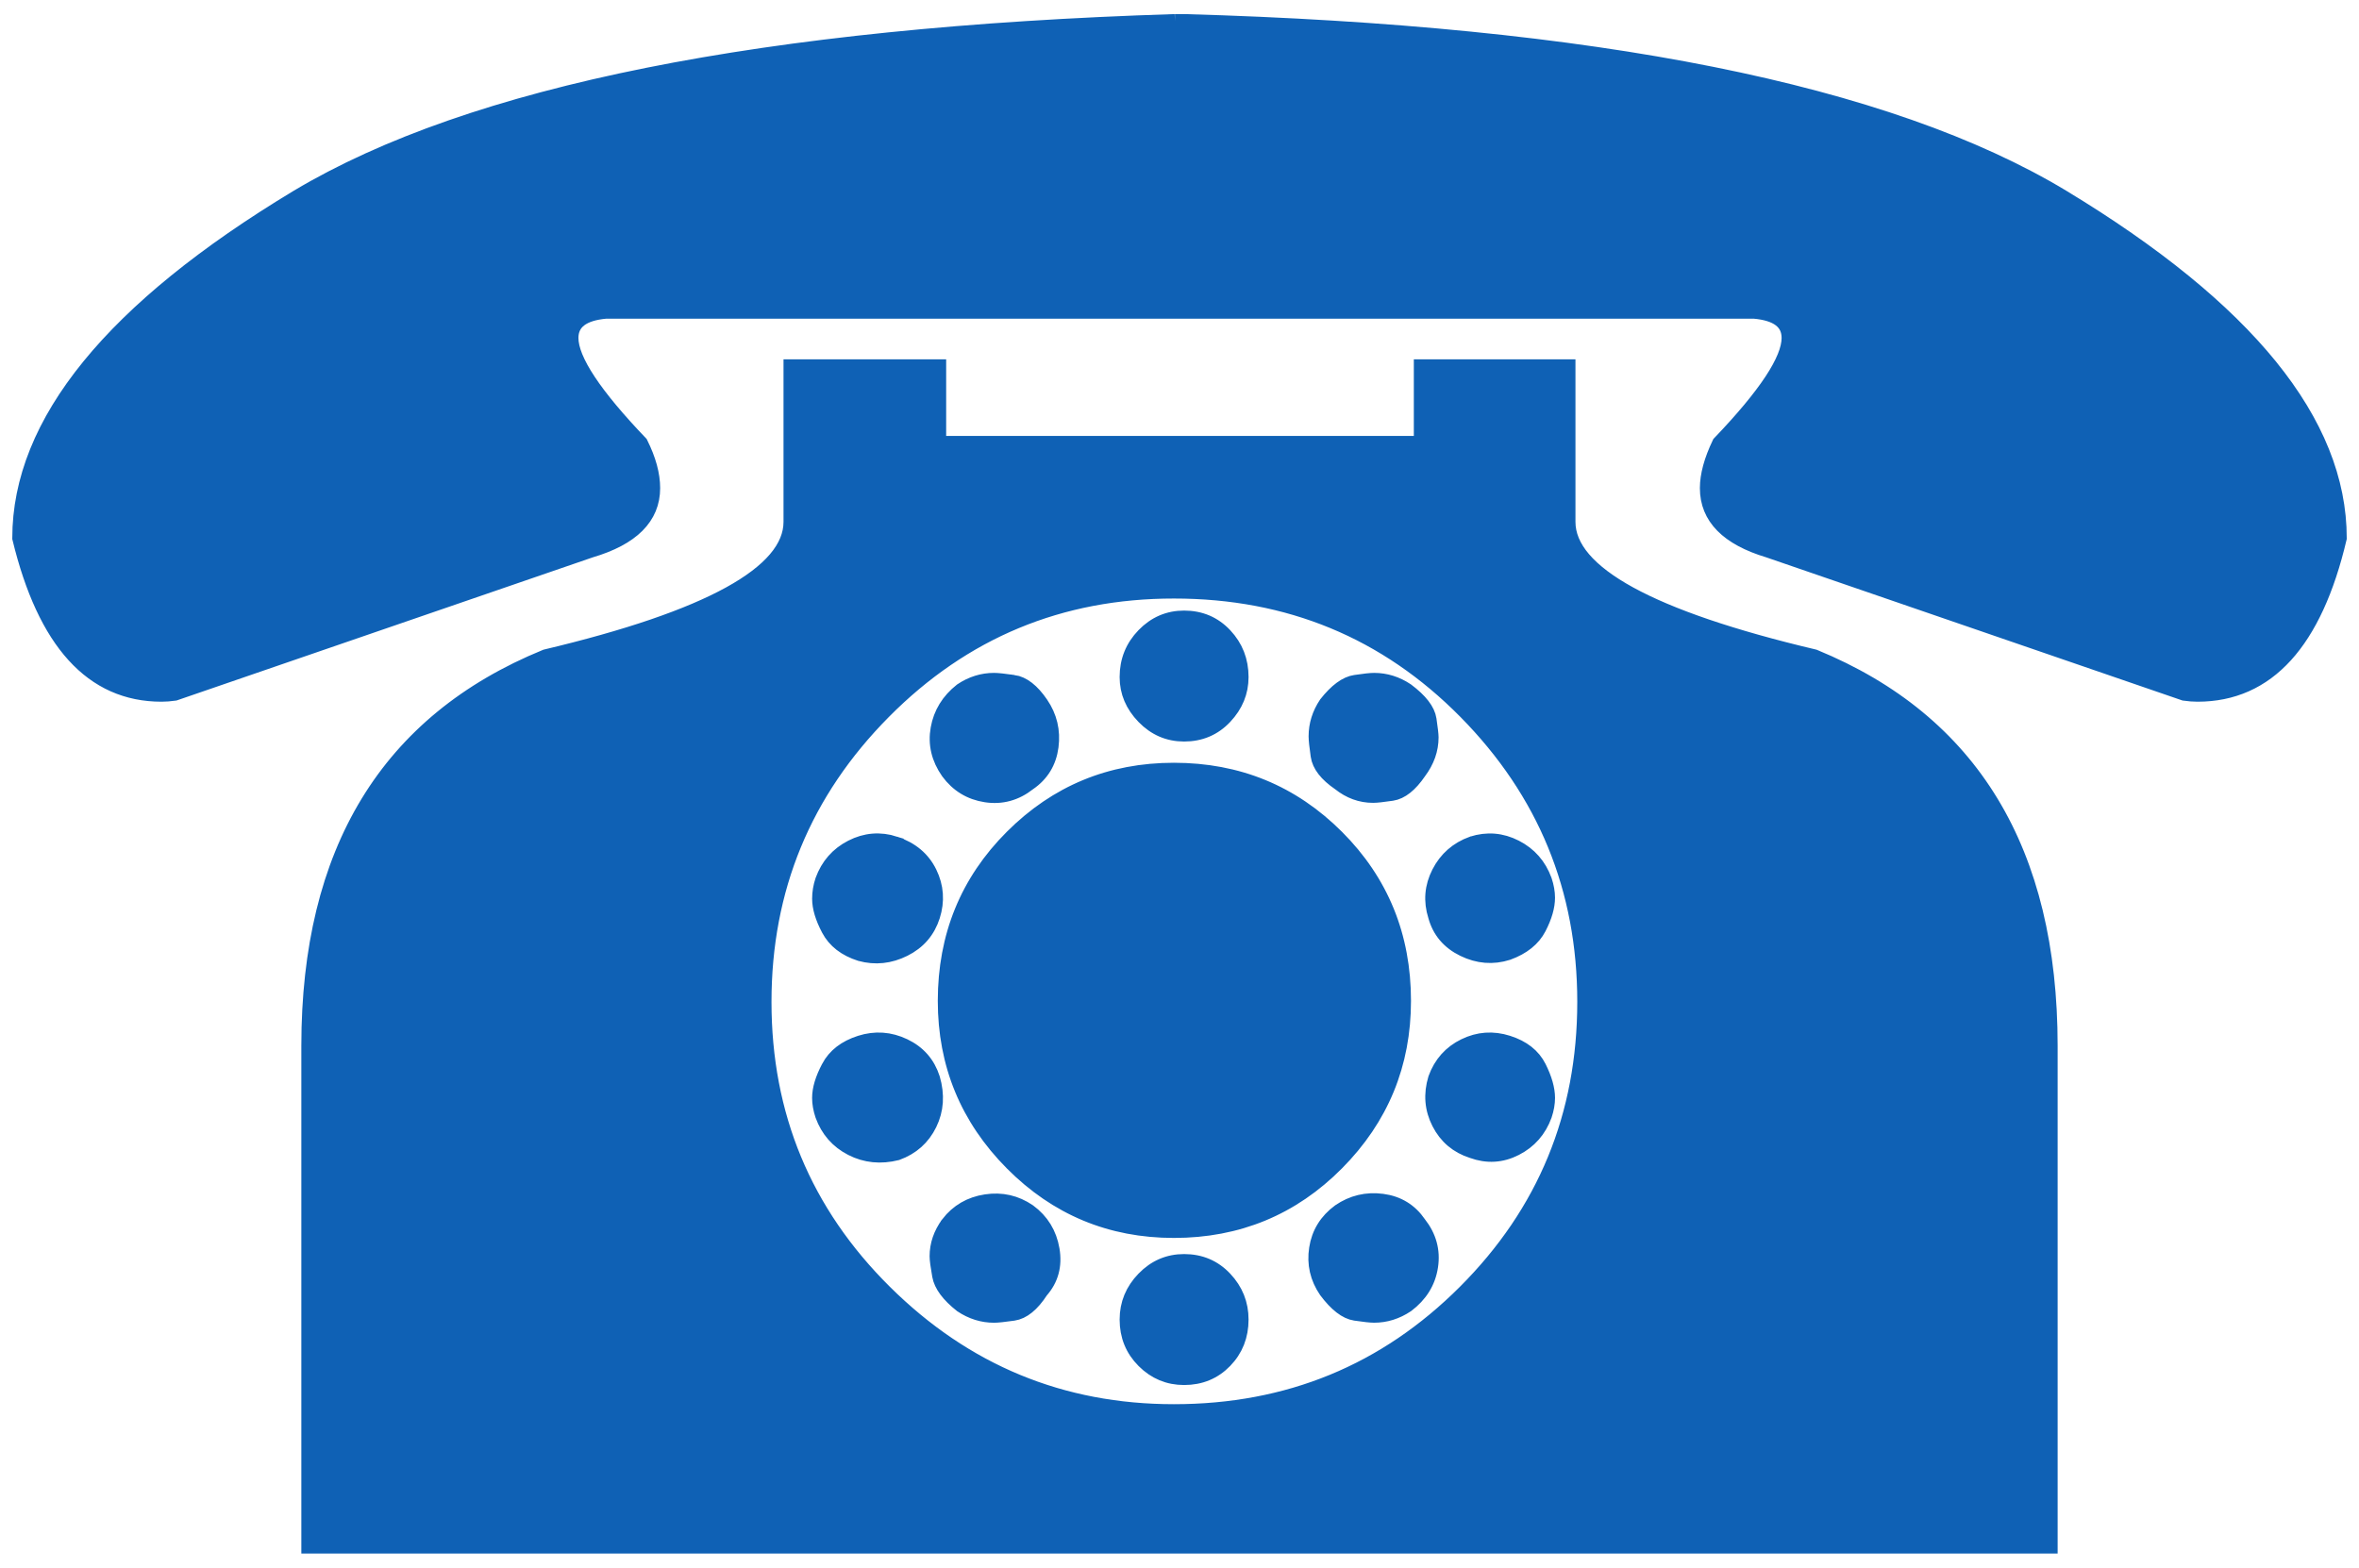 <svg viewbox="0 0 163 108" width="162.367" height="107.918" xmlns="http://www.w3.org/2000/svg">

<!-- <g>
  <title>background</title>
  <rect fill="none" id="canvas_background" height="109.91797" width="164.36719" y="-1" x="-1"/>
 </g>
 <g>
  <title>Layer 1</title>-->
  <path d="m80.867,1.469l0.633,0c28.266,0.797 48.422,4.828 60.469,12.094c12.703,7.688 19.055,15.516 19.055,23.484c-1.688,7.172 -4.945,10.758 -9.773,10.758c-0.281,0 -0.586,-0.023 -0.914,-0.07l-28.617,-9.844c-2.813,-0.844 -4.219,-2.273 -4.219,-4.289c-0,-0.891 0.281,-1.922 0.844,-3.094c3.187,-3.328 4.781,-5.742 4.781,-7.242c-0,-1.078 -0.797,-1.687 -2.391,-1.828l-79.031,0c-1.594,0.141 -2.391,0.75 -2.391,1.828c-0,1.5 1.594,3.914 4.781,7.242c0.562,1.125 0.844,2.156 0.844,3.094c-0,2.016 -1.43,3.445 -4.289,4.289l-28.617,9.844c-0.328,0.047 -0.633,0.07 -0.914,0.07c-4.781,0 -8.039,-3.586 -9.773,-10.758c-0,-7.969 6.375,-15.797 19.125,-23.484c12,-7.172 32.133,-11.203 60.398,-12.094l0,0zm16.945,29.039l0,-5.273l10.125,0l0,10.688c-0,3.516 5.648,6.609 16.945,9.281c10.828,4.453 16.242,13.383 16.242,26.789l0,34.453l-119.883,0l0,-34.453c-0,-13.406 5.437,-22.336 16.312,-26.789c11.25,-2.672 16.875,-5.766 16.875,-9.281l0,-10.688l10.195,0l0,5.273l33.188,0zm-45.211,38.461c-0,7.828 2.766,14.484 8.297,19.969c5.531,5.484 12.164,8.227 19.898,8.227c7.875,0 14.555,-2.742 20.039,-8.227c5.484,-5.484 8.226,-12.141 8.227,-19.969c-0,-7.781 -2.731,-14.437 -8.191,-19.969c-5.461,-5.531 -12.152,-8.297 -20.074,-8.297c-7.828,0 -14.484,2.766 -19.969,8.297c-5.484,5.531 -8.227,12.188 -8.227,19.969l0,0zm44.016,-0.07c-0,4.359 -1.535,8.086 -4.605,11.18c-3.07,3.094 -6.809,4.641 -11.215,4.641c-4.359,0 -8.074,-1.547 -11.145,-4.641c-3.07,-3.094 -4.606,-6.82 -4.605,-11.18c-0,-4.453 1.535,-8.215 4.605,-11.285c3.07,-3.07 6.785,-4.605 11.145,-4.605c4.406,0 8.144,1.535 11.215,4.605c3.07,3.07 4.605,6.832 4.605,11.285l0,0zm-11.18,-22.289c-0,1.031 -0.375,1.945 -1.125,2.742c-0.75,0.797 -1.688,1.195 -2.812,1.195c-1.078,0 -2.004,-0.398 -2.777,-1.195c-0.774,-0.797 -1.16,-1.711 -1.16,-2.742c-0,-1.125 0.387,-2.086 1.16,-2.883c0.773,-0.797 1.699,-1.195 2.777,-1.195c1.125,0 2.062,0.398 2.812,1.195c0.75,0.797 1.125,1.758 1.125,2.883l0,0zm0,44.227c-0,1.125 -0.375,2.074 -1.125,2.848c-0.75,0.773 -1.688,1.16 -2.812,1.16c-1.078,0 -2.004,-0.387 -2.777,-1.16c-0.774,-0.773 -1.16,-1.723 -1.16,-2.848c-0,-1.078 0.387,-2.016 1.16,-2.812c0.773,-0.797 1.699,-1.195 2.777,-1.195c1.125,0 2.062,0.398 2.812,1.195c0.75,0.797 1.125,1.734 1.125,2.812l0,0zm-15.68,-43.875c0.656,0.094 1.289,0.586 1.898,1.477c0.609,0.891 0.844,1.875 0.703,2.953c-0.141,1.078 -0.656,1.922 -1.547,2.531c-0.891,0.703 -1.875,0.973 -2.953,0.809c-1.078,-0.164 -1.945,-0.691 -2.602,-1.582c-0.656,-0.937 -0.891,-1.934 -0.703,-2.988c0.187,-1.055 0.726,-1.934 1.617,-2.637c0.703,-0.469 1.453,-0.703 2.25,-0.703c0.234,0 0.68,0.047 1.336,0.141l0,0zm27.914,37.266c0.703,0.891 0.973,1.875 0.809,2.953c-0.164,1.078 -0.715,1.969 -1.652,2.672c-0.703,0.469 -1.453,0.703 -2.25,0.703c-0.234,0 -0.668,-0.047 -1.301,-0.141c-0.633,-0.094 -1.301,-0.609 -2.004,-1.547c-0.609,-0.891 -0.832,-1.863 -0.668,-2.918c0.164,-1.055 0.691,-1.91 1.582,-2.566c0.891,-0.609 1.875,-0.844 2.953,-0.703c1.078,0.141 1.922,0.656 2.531,1.547l0,0zm-36.07,-26.156c1.125,0.375 1.922,1.043 2.391,2.004c0.469,0.961 0.539,1.957 0.211,2.988c-0.328,1.031 -0.984,1.793 -1.969,2.285c-0.984,0.492 -1.992,0.598 -3.023,0.316c-1.031,-0.328 -1.758,-0.891 -2.18,-1.688c-0.422,-0.797 -0.633,-1.5 -0.633,-2.109c-0,-0.422 0.07,-0.844 0.211,-1.266c0.375,-1.031 1.043,-1.793 2.004,-2.285c0.961,-0.492 1.957,-0.574 2.988,-0.246l0,0zm39.199,13.922c0.961,-0.469 1.957,-0.539 2.988,-0.211c1.031,0.328 1.746,0.891 2.145,1.688c0.398,0.797 0.598,1.5 0.598,2.109c-0,0.375 -0.07,0.773 -0.211,1.195c-0.375,1.031 -1.043,1.793 -2.004,2.285c-0.961,0.492 -1.957,0.551 -2.988,0.176c-1.031,-0.328 -1.793,-0.973 -2.285,-1.934c-0.492,-0.961 -0.574,-1.98 -0.246,-3.059c0.375,-1.031 1.043,-1.781 2.004,-2.25l0,0zm-43.77,1.477c0.422,-0.797 1.148,-1.359 2.18,-1.688c1.031,-0.328 2.039,-0.258 3.023,0.211c0.984,0.469 1.641,1.219 1.969,2.25c0.328,1.125 0.258,2.168 -0.211,3.129c-0.469,0.961 -1.219,1.629 -2.25,2.004c-1.125,0.281 -2.168,0.176 -3.129,-0.316c-0.961,-0.492 -1.629,-1.254 -2.004,-2.285c-0.141,-0.422 -0.211,-0.82 -0.211,-1.195c-0,-0.609 0.211,-1.312 0.633,-2.109l0,0zm44.297,-15.398c1.031,-0.328 2.027,-0.246 2.988,0.246c0.961,0.492 1.629,1.254 2.004,2.285c0.141,0.422 0.211,0.82 0.211,1.195c-0,0.609 -0.199,1.301 -0.598,2.074c-0.399,0.773 -1.113,1.348 -2.145,1.723c-1.031,0.328 -2.051,0.246 -3.059,-0.246c-1.008,-0.492 -1.652,-1.254 -1.934,-2.285c-0.328,-1.031 -0.246,-2.027 0.246,-2.988c0.492,-0.961 1.254,-1.629 2.285,-2.004l0,0zm-36.07,26.156c0.656,-0.844 1.523,-1.348 2.602,-1.512c1.078,-0.164 2.062,0.059 2.953,0.668c0.891,0.656 1.43,1.535 1.617,2.637c0.187,1.102 -0.07,2.051 -0.773,2.848c-0.609,0.938 -1.242,1.453 -1.898,1.547c-0.656,0.094 -1.102,0.141 -1.336,0.141c-0.797,0 -1.547,-0.234 -2.25,-0.703c-0.891,-0.703 -1.395,-1.383 -1.512,-2.039c-0.117,-0.656 -0.176,-1.102 -0.176,-1.336c-0,-0.797 0.258,-1.547 0.773,-2.25l0,0zm26.016,-35.789c0.703,-0.891 1.371,-1.383 2.004,-1.477c0.633,-0.094 1.066,-0.141 1.301,-0.141c0.797,0 1.547,0.234 2.25,0.703c0.937,0.703 1.453,1.371 1.547,2.004c0.094,0.633 0.141,1.043 0.141,1.23c-0,0.844 -0.281,1.641 -0.844,2.391c-0.609,0.891 -1.231,1.383 -1.863,1.477c-0.633,0.094 -1.067,0.141 -1.301,0.141c-0.844,0 -1.617,-0.281 -2.32,-0.844c-0.891,-0.609 -1.383,-1.242 -1.477,-1.898c-0.094,-0.656 -0.141,-1.102 -0.141,-1.336c-0,-0.797 0.234,-1.547 0.703,-2.25l0,0z" fill="#0F61B5" stroke="#0F61B5"/>
 <!--</g>-->
</svg>